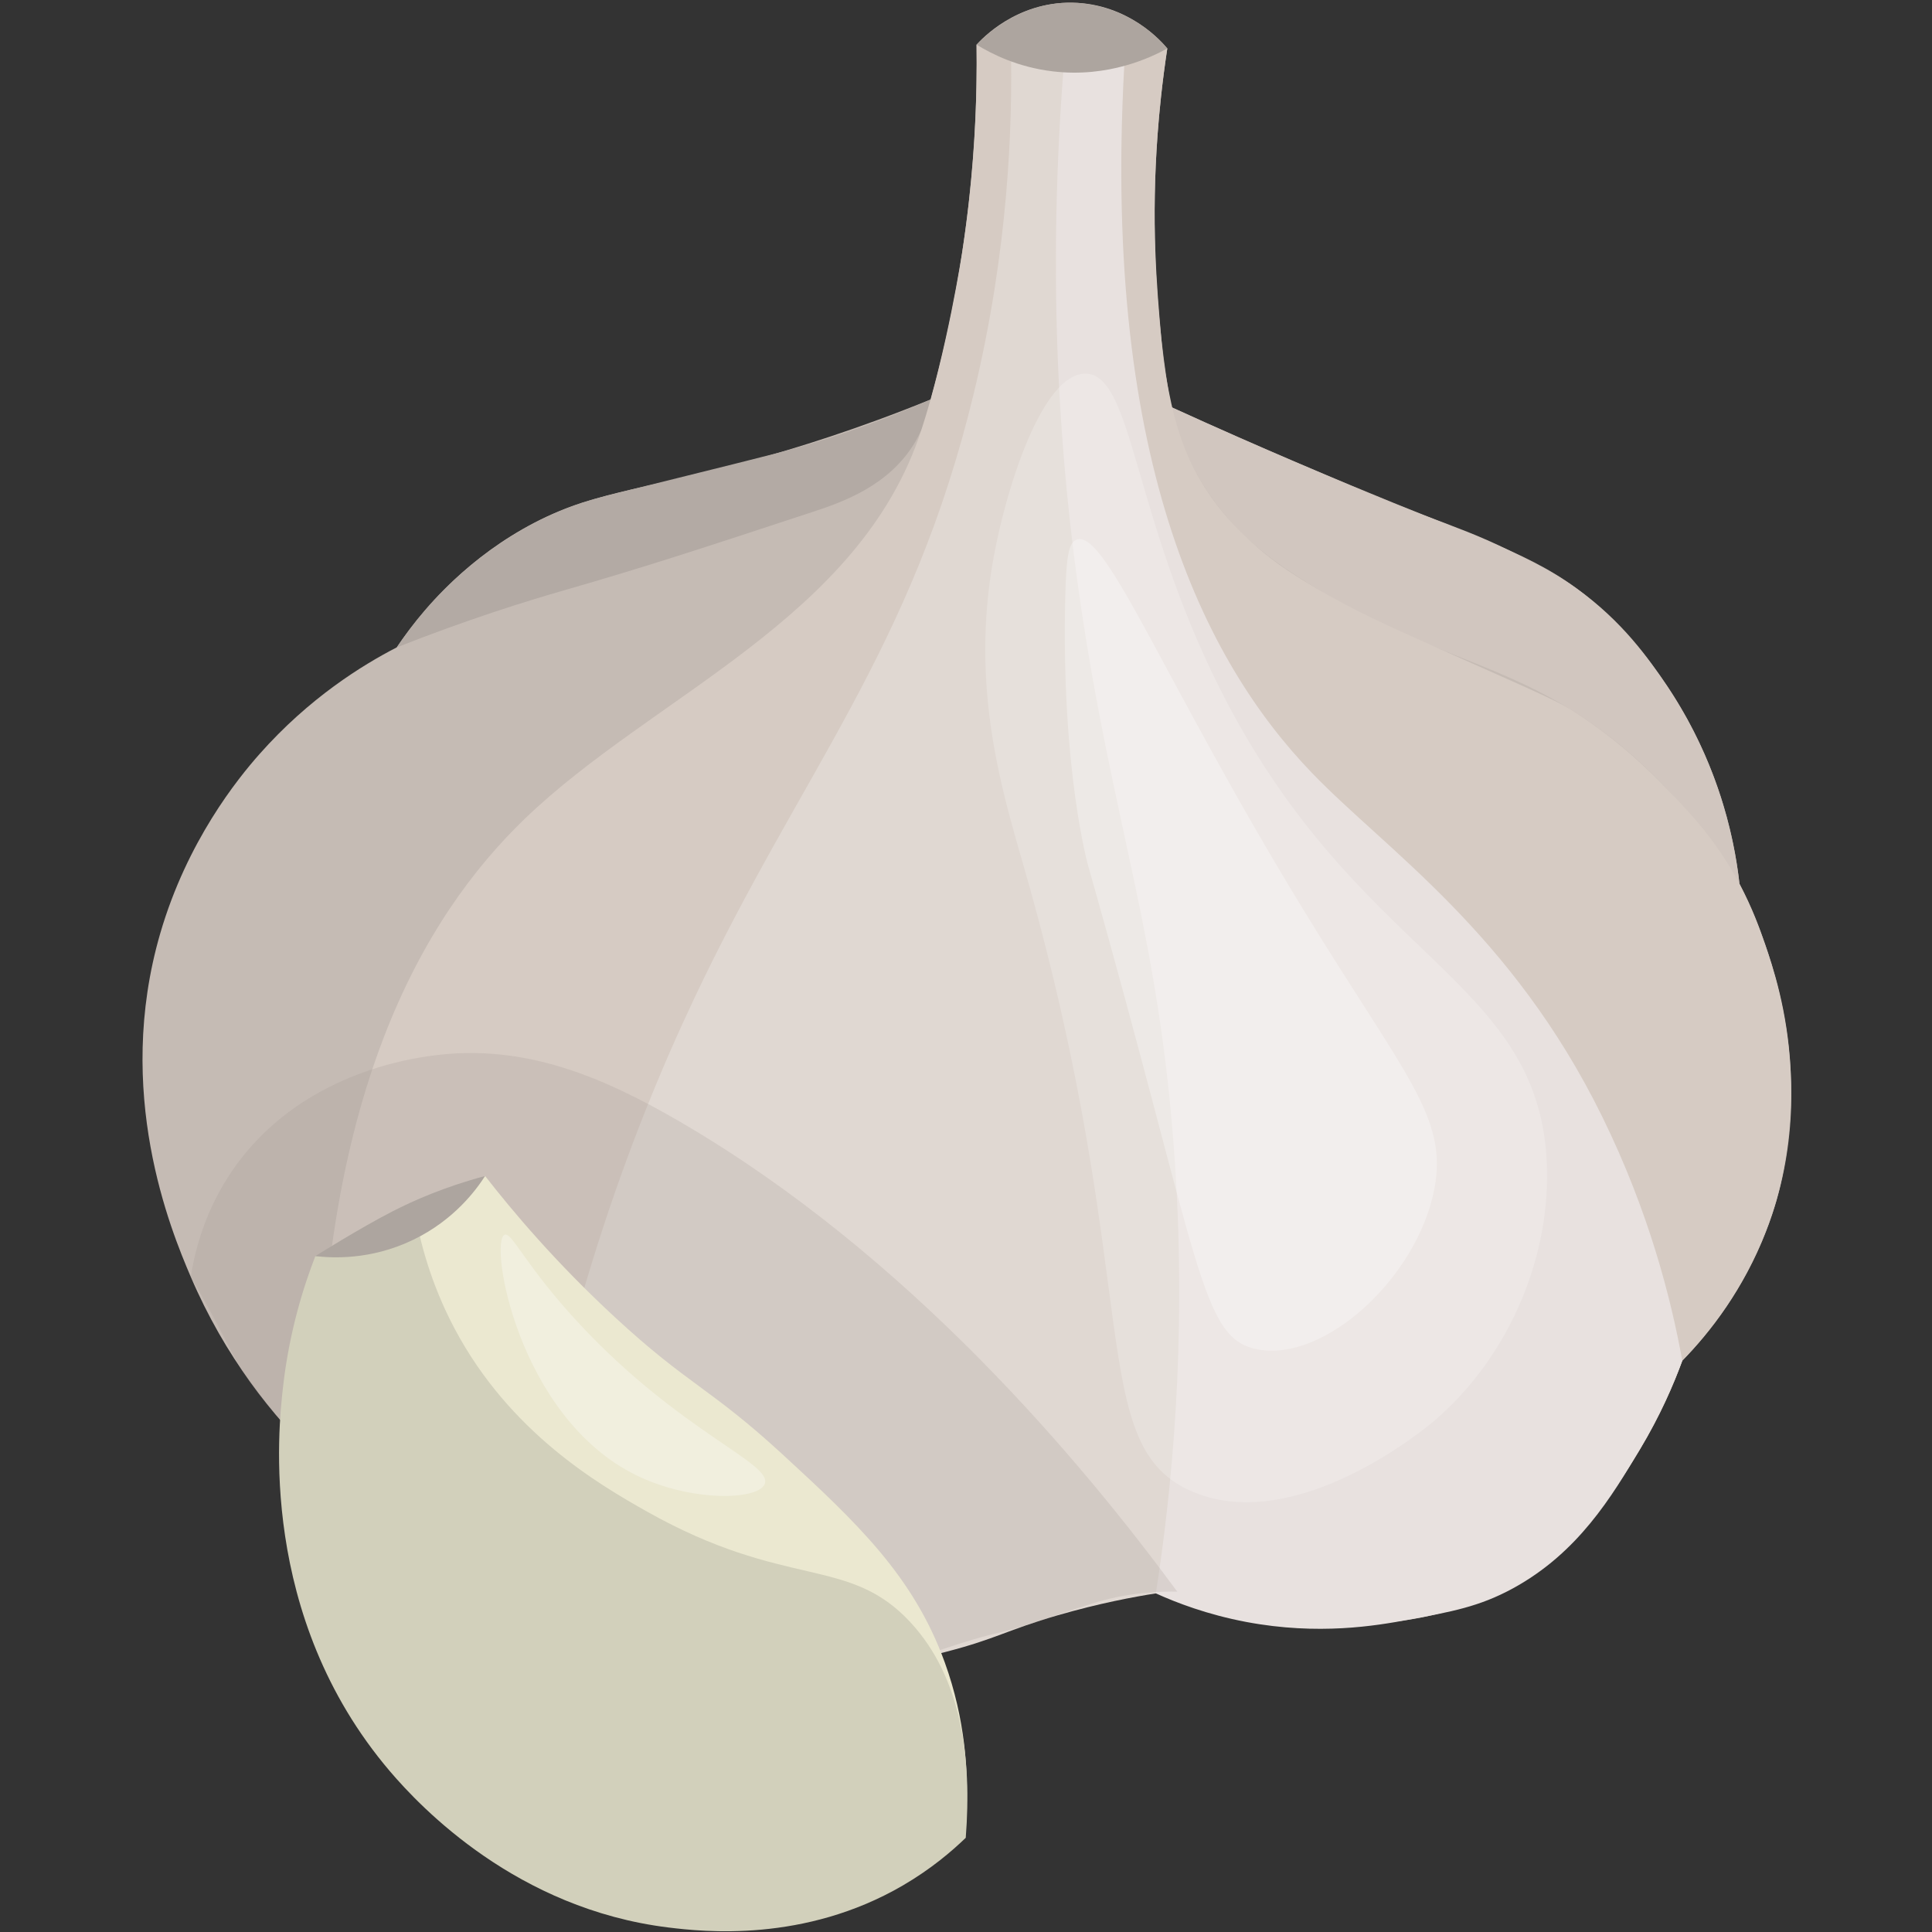 <?xml version="1.0" encoding="utf-8"?>
<!-- Generator: Adobe Illustrator 23.0.1, SVG Export Plug-In . SVG Version: 6.00 Build 0)  -->
<svg version="1.1" id="Слой_1" xmlns="http://www.w3.org/2000/svg" xmlns:xlink="http://www.w3.org/1999/xlink" x="0px" y="0px"
	 viewBox="0 0 1000 1000" style="enable-background:new 0 0 1000 1000;" xml:space="preserve">
<rect x="0" y="0" width="1000" height="1000" fill="#333333" stroke="none"/>
<style type="text/css">
	.st0{fill:#C5BBB4;}
	.st1{fill:#B3AAA4;}
	.st2{fill:#D1C6BF;}
	.st3{fill:#D6CBC3;}
	.st4{fill:#E8E1DF;}
	.st5{fill:#E0D8D2;}
	.st6{fill:#ADA59F;}
	.st7{opacity:0.2;fill:#9D9590;}
	.st8{opacity:0.2;fill:#FFFFFF;}
	.st9{opacity:0.3;fill:#FFFFFF;}
	.st10{fill:#EBE8D0;}
	.st11{fill:#D2D0BB;}
</style>
<g>
	<path class="st0" d="M505.47,23.12c0.31,24.3-0.68,51.48-3.95,80.95c-4.32,38.97-11.67,73.44-19.74,102.67
		c-37.94,15.43-70.02,25.32-92.8,31.59c-59.07,16.25-84.37,16.07-118.47,35.54c-31.92,18.23-52.55,42.85-65.16,61.21
		c-17.84,9.2-45.28,26.12-71.08,55.28c-11.22,12.68-37.44,44.99-51.34,92.8c-23.88,82.16,5.22,152.99,15.8,177.7
		c35.3,82.48,98.7,124.03,130.31,144.13c75.28,47.88,171.01,70.2,231.01,55.28c67.05-16.67,80.95-23.69,80.95-23.69
		c13.31-6.73,27.08-15.44,47.39-15.8c19.06-0.33,32.98,6.89,39.49,9.87c50.05,22.94,117.5,3.92,124.39,1.97
		c78.11-22.03,112.95-113.28,118.47-128.34c14.21-14.61,31.67-36.71,43.44-67.13c32.65-84.41-5.45-163.27-13.82-179.67
		c-2.08-18.48-7.57-47.36-23.69-78.98c-17.36-34.04-38.73-54.94-45.41-61.21c-27.62-25.91-50.81-32.99-110.57-57.26
		c-26.36-10.71-65.89-27.21-114.52-49.36c-3.72-21.28-6.64-45.08-7.9-71.08c-2.11-43.73,1.04-82.45,5.92-114.52
		c-2.41-2.92-19.83-23.31-49.36-23.69C525.84,1.02,508.06,20.22,505.47,23.12z"/>
	<path class="st1" d="M481.78,206.74c-0.98,5.42-3.04,13.38-7.9,21.72c-13.42,23.02-38,31.49-53.31,36.53
		c-57.69,18.98-86.54,28.47-128.34,40.48c-19.91,5.72-50.17,15.12-86.87,29.62c7.81-11.76,19.43-26.48,36.12-40.63
		c21.33-18.09,41.23-27.01,48.2-29.95c11.07-4.67,18.6-6.53,37.88-11.32c45.26-11.24,67.89-16.86,75.52-18.87
		C421.97,229.35,449.16,221.03,481.78,206.74z"/>
	<path class="st2" d="M606.16,210.69c2.1,8.9,6.01,21.7,13.82,35.54c15.56,27.58,37.23,42.78,50.35,51.34
		c55.84,36.45,93.53,42.06,133.27,64.17c26.66,14.83,63.07,41.99,96.75,95.76c-1.45-12.83-4.43-29.7-10.91-48.69
		c-8.9-26.1-20.51-44.83-26.99-54.39c-8.85-13.06-22.46-32.78-46.66-50.01c-11.47-8.17-21.64-13.16-34.53-19.48
		c-16.48-8.08-26.97-11.68-43.91-18.15c-19.31-7.38-35.85-14.44-68.94-28.55C653,231.64,631.67,222.37,606.16,210.69z"/>
	<path class="st3" d="M165.22,756.26c-1.67-189.53,54.59-282.48,106.28-332.34c66.45-64.09,173.58-103.48,205.4-201.36
		c13.24-40.72,21.12-91.92,21.12-91.92c6.74-43.8,7.83-80.97,7.45-107.52c32.91,0.66,65.81,1.32,98.72,1.97
		c-2.7,17.72-4.16,32.86-5.02,44.42c-3.36,45.5-0.4,79.23,1.85,104.89c0.76,8.69,1.52,15.6,3.17,24.14
		c2.5,12.97,5.67,29.47,15.8,47.69c9.75,17.54,21.34,28.38,28.31,34.79c8.34,7.67,17.15,14.13,32.92,23.4
		c20.36,11.98,35.67,18.85,64.68,31.77c57.78,25.73,61.01,27.11,69.23,32.41c23.91,15.4,39.58,31.4,47.61,39.69
		c11.93,12.32,25.55,26.6,37.62,49.2c6.77,12.67,10.38,22.96,13.11,30.86c4.13,11.94,11.77,34.54,13.32,65.05
		c1.89,37.22-6.37,65.02-8.15,70.78c-3.08,10.02-10.06,29.77-24.63,51.53c-8.22,12.27-16.56,21.75-23.26,28.58
		c-4.69,12.93-11.6,28.81-21.91,45.87c-9.06,15-20.45,33.5-41.57,51.52c-20.07,17.12-38.73,25.12-43.33,27.03
		c-20.93,8.67-38.06,10.35-53.31,11.84c-23,2.25-39.47,3.86-59.51-2.27c-13.78-4.21-17.2-8.39-36.2-13.11
		c-10.99-2.73-21.15-5.16-33.65-3.9c-12.83,1.3-19.67,5.64-33.55,11.84c-14.05,6.28-26.16,10-50.36,17.44
		c-14.87,4.57-39.12,12.02-67.87,14.03c-30.55,2.14-53.27-2.77-75.51-7.57c-46.69-10.08-79.86-27.01-96.93-35.87
		c-28.41-14.75-49.37-29.81-61.25-38.93C183.19,772.54,172.96,763.51,165.22,756.26z"/>
	<path class="st4" d="M870.74,704.29c-5.71-31.64-17.06-76.68-41.46-126.36c-46.7-95.07-111.68-137.9-150.06-177.7
		c-55.62-57.69-110.3-163.61-96.75-375.63c-12.53,1.01-25.06,2.02-37.59,3.03c-6.97,126.22-14.72,228.47-20.45,298.01
		c-11.48,139.33-19.89,200.43-16.99,297.71c2.37,79.59,10.07,152.18,20.22,216.57c9.96-5.23,24.67-11.39,43.29-14.08
		c10.34-1.49,19.6-1.58,27.31-1.11c10.66,4.83,26.67,11,46.89,14.81c37.3,7.02,67.12,1.92,83.4-1.09
		c22.95-4.24,37.15-6.87,54.31-16.19c33.98-18.44,51.49-47.83,65.95-72.1C859.63,732.03,866.49,715.79,870.74,704.29z"/>
	<path class="st5" d="M558.78,308.91c-9.52-65.88-17.78-162.22-7.52-283.11c-9.34-0.89-18.68-1.79-28.02-2.68
		c0.93,42.89-1.4,106.65-19.25,180.66c-32.03,132.79-89.27,195.84-144.63,312.95c-32.76,69.3-71.55,171.69-91.5,309.43
		c24.22,14.05,59.21,29.98,102.85,36.59c30.44,4.61,54.62,3.1,62.69,2.47c23.98-1.87,42.02-6.54,56.76-10.37
		c25.39-6.58,31.24-11.22,57.26-18.76c21.68-6.28,39.65-9.59,50.84-11.35c7.92-50.86,16.19-128.74,9.87-223.11
		C600.2,483.07,575.91,427.47,558.78,308.91z"/>
	<path class="st6" d="M505.47,23.12c7.75,4.77,21.33,11.67,39.49,13.82c28.81,3.42,50.93-7.28,59.23-11.85
		c-3.07-3.61-7.88-8.51-14.74-12.94c-3.92-2.53-17.08-10.44-34.62-10.75C527.11,0.9,508.66,19.75,505.47,23.12z"/>
	<path class="st7" d="M98.74,660.86c2.08-13.24,7.25-34.28,21.72-55.28c34.44-50,92.6-57.76,103.66-59.23
		c47.33-6.31,87.93,10.99,128.34,34.55C470.81,649.93,559.9,756.7,609.34,823.82c-3.68-0.07-9.67-0.03-16.99,0.68
		c-20.91,2.03-32.92,7.69-57.45,15.47c-20.5,6.51-17.95,4.41-37.56,10.58c-22.71,7.15-40.58,14.51-52.09,19.59
		c-166.79-58.07-282.64-115.34-300.27-135.26c-13.45-15.2-20.14-26.27-20.14-26.27c-5.61-9.29-8.1-15.76-18.21-33.93
		C103.36,668.79,100.59,664,98.74,660.86z"/>
	<path class="st8" d="M561.74,193.41c-21.99,0-40.58,57.68-47.39,94.77c-12.56,68.42,4.72,122.36,16.29,162.89
		c62.15,217.79,30.35,298.01,87.37,321.34c53.84,22.03,120.59-33.77,124.39-37.02c39.22-33.6,60.74-85.95,58.17-134.65
		c-5.05-95.44-98.83-104.43-169.23-244.44C586.01,266.15,586.44,193.41,561.74,193.41z"/>
	<path class="st9" d="M557.3,279.3c-4.17,1.48-5.42,8.71-5.92,29.62c-2.17,89.85,11.85,139.2,11.85,139.2
		c58.58,206.29,57.88,244.35,87.37,250.26c35.02,7.01,83.01-37.25,91.81-82.93c7.22-37.49-15.29-58.57-68.12-145.12
		C602.19,352.2,572.4,273.93,557.3,279.3z"/>
	<path class="st10" d="M500.31,935.46c0.71-18.23-0.52-45.26-11.31-75.03c-16.21-44.71-45.57-72.33-83.91-107.61
		c-37.79-34.76-48.7-35.77-86.87-71.08c-30.68-28.37-52.91-54.8-67.13-73.05c-12.34,6.09-24.68,12.18-37.02,18.26
		c-2.32,8.82-4.83,22.08-3.95,38.01c1.41,25.4,11.45,57.04,51.58,99.96C337.18,845.64,479.99,924.37,500.31,935.46z"/>
	<path class="st11" d="M214.56,626.46c2.66,15.45,8.16,37.5,20.73,61.21c28.6,53.93,74.86,80.78,99.39,94.61
		c72.38,40.81,104.42,22.71,136.56,57.42c26.67,28.8,31.84,70.68,28.63,111.55c-7.1,6.85-17.91,16.14-32.58,24.68
		c-50.96,29.67-103.19,23.97-121.43,21.72c-78.18-9.63-127.88-61.85-144.13-80.95c-68.42-80.43-57.58-177.82-55.28-198.43
		c3.27-29.33,10.83-52.79,16.78-68.12c5.59,0.19,15.53-0.22,26.65-4.94C203.03,639.65,210.95,630.98,214.56,626.46z"/>
	<path class="st6" d="M163.23,650.15L163.23,650.15c8.11,0.97,28.39,2.31,50.62-8.42c21.39-10.32,32.82-26.14,37.24-33.04
		c-21.12,5.65-37.1,12.75-47.97,18.33C186.17,635.72,163.23,650.15,163.23,650.15z"/>
	<path class="st9" d="M261.13,639.14c3.78-1.88,10.82,16.4,39.98,47.39c51.72,54.97,98.61,70.85,94.77,81.45
		c-3.11,8.57-37.97,9.64-66.64-4.44C268,733.45,253.13,643.11,261.13,639.14z"/>
</g>
</svg>
